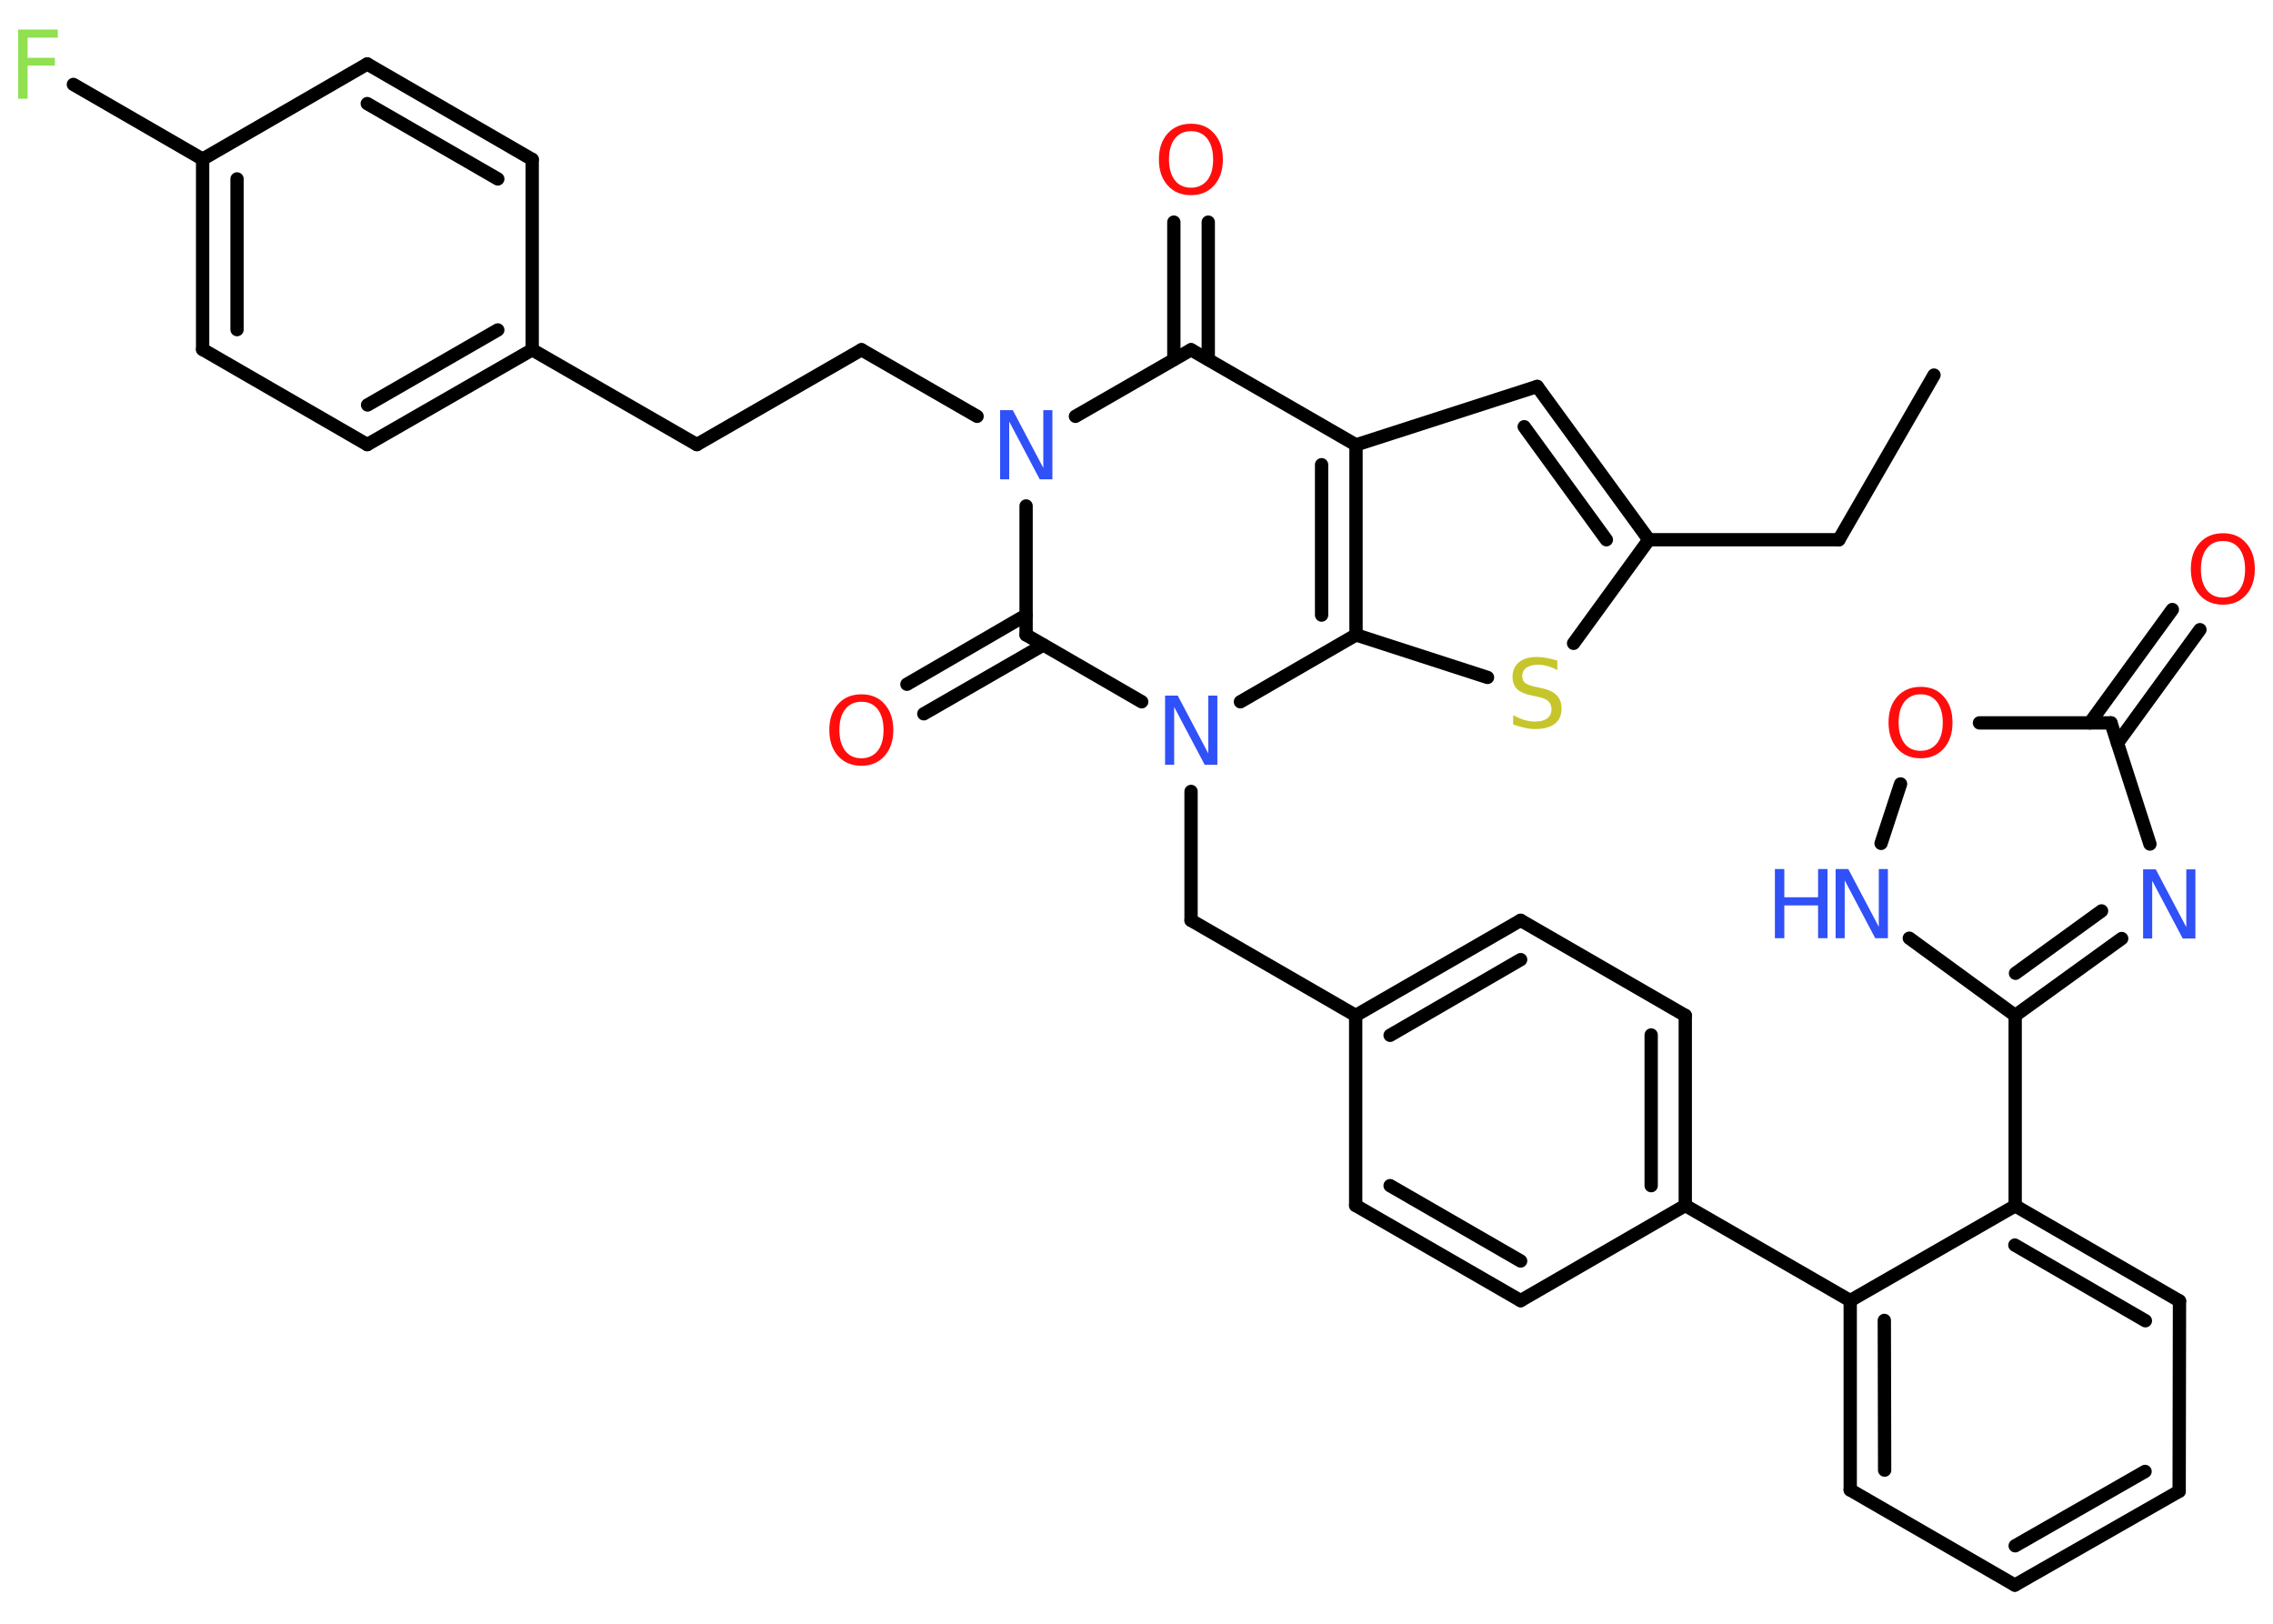 <?xml version='1.0' encoding='UTF-8'?>
<!DOCTYPE svg PUBLIC "-//W3C//DTD SVG 1.1//EN" "http://www.w3.org/Graphics/SVG/1.1/DTD/svg11.dtd">
<svg version='1.2' xmlns='http://www.w3.org/2000/svg' xmlns:xlink='http://www.w3.org/1999/xlink' width='70.0mm' height='50.0mm' viewBox='0 0 70.0 50.0'>
  <desc>Generated by the Chemistry Development Kit (http://github.com/cdk)</desc>
  <g stroke-linecap='round' stroke-linejoin='round' stroke='#000000' stroke-width='.41' fill='#3050F8'>
    <rect x='.0' y='.0' width='70.0' height='50.0' fill='#FFFFFF' stroke='none'/>
    <g id='mol1' class='mol'>
      <line id='mol1bnd1' class='bond' x1='59.56' y1='11.55' x2='56.63' y2='16.62'/>
      <line id='mol1bnd2' class='bond' x1='56.63' y1='16.62' x2='50.78' y2='16.62'/>
      <g id='mol1bnd3' class='bond'>
        <line x1='50.78' y1='16.62' x2='47.34' y2='11.9'/>
        <line x1='49.47' y1='16.62' x2='46.94' y2='13.14'/>
      </g>
      <line id='mol1bnd4' class='bond' x1='47.34' y1='11.9' x2='41.76' y2='13.7'/>
      <line id='mol1bnd5' class='bond' x1='41.76' y1='13.7' x2='36.68' y2='10.77'/>
      <g id='mol1bnd6' class='bond'>
        <line x1='36.15' y1='11.07' x2='36.15' y2='6.84'/>
        <line x1='37.21' y1='11.07' x2='37.21' y2='6.84'/>
      </g>
      <line id='mol1bnd7' class='bond' x1='36.68' y1='10.77' x2='33.12' y2='12.82'/>
      <line id='mol1bnd8' class='bond' x1='30.09' y1='12.82' x2='26.53' y2='10.77'/>
      <line id='mol1bnd9' class='bond' x1='26.53' y1='10.77' x2='21.46' y2='13.69'/>
      <line id='mol1bnd10' class='bond' x1='21.46' y1='13.69' x2='16.39' y2='10.77'/>
      <g id='mol1bnd11' class='bond'>
        <line x1='11.31' y1='13.69' x2='16.39' y2='10.77'/>
        <line x1='11.32' y1='12.47' x2='15.33' y2='10.16'/>
      </g>
      <line id='mol1bnd12' class='bond' x1='11.31' y1='13.69' x2='6.24' y2='10.76'/>
      <g id='mol1bnd13' class='bond'>
        <line x1='6.24' y1='4.9' x2='6.24' y2='10.76'/>
        <line x1='7.3' y1='5.51' x2='7.3' y2='10.15'/>
      </g>
      <line id='mol1bnd14' class='bond' x1='6.24' y1='4.9' x2='2.26' y2='2.6'/>
      <line id='mol1bnd15' class='bond' x1='6.24' y1='4.9' x2='11.31' y2='1.97'/>
      <g id='mol1bnd16' class='bond'>
        <line x1='16.39' y1='4.91' x2='11.31' y2='1.97'/>
        <line x1='15.33' y1='5.51' x2='11.31' y2='3.19'/>
      </g>
      <line id='mol1bnd17' class='bond' x1='16.39' y1='10.77' x2='16.39' y2='4.91'/>
      <line id='mol1bnd18' class='bond' x1='31.6' y1='15.58' x2='31.6' y2='19.55'/>
      <g id='mol1bnd19' class='bond'>
        <line x1='32.13' y1='19.86' x2='28.45' y2='21.98'/>
        <line x1='31.6' y1='18.94' x2='27.93' y2='21.07'/>
      </g>
      <line id='mol1bnd20' class='bond' x1='31.6' y1='19.55' x2='35.16' y2='21.61'/>
      <line id='mol1bnd21' class='bond' x1='36.68' y1='24.37' x2='36.68' y2='28.34'/>
      <line id='mol1bnd22' class='bond' x1='36.68' y1='28.34' x2='41.75' y2='31.27'/>
      <g id='mol1bnd23' class='bond'>
        <line x1='46.83' y1='28.34' x2='41.75' y2='31.27'/>
        <line x1='46.83' y1='29.55' x2='42.81' y2='31.88'/>
      </g>
      <line id='mol1bnd24' class='bond' x1='46.83' y1='28.34' x2='51.9' y2='31.27'/>
      <g id='mol1bnd25' class='bond'>
        <line x1='51.9' y1='37.12' x2='51.9' y2='31.27'/>
        <line x1='50.85' y1='36.51' x2='50.85' y2='31.87'/>
      </g>
      <line id='mol1bnd26' class='bond' x1='51.9' y1='37.12' x2='56.98' y2='40.05'/>
      <g id='mol1bnd27' class='bond'>
        <line x1='56.98' y1='40.05' x2='56.98' y2='45.88'/>
        <line x1='58.03' y1='40.66' x2='58.04' y2='45.27'/>
      </g>
      <line id='mol1bnd28' class='bond' x1='56.98' y1='45.88' x2='62.05' y2='48.81'/>
      <g id='mol1bnd29' class='bond'>
        <line x1='62.05' y1='48.81' x2='67.11' y2='45.92'/>
        <line x1='62.06' y1='47.6' x2='66.06' y2='45.31'/>
      </g>
      <line id='mol1bnd30' class='bond' x1='67.11' y1='45.92' x2='67.12' y2='40.06'/>
      <g id='mol1bnd31' class='bond'>
        <line x1='67.12' y1='40.06' x2='62.06' y2='37.13'/>
        <line x1='66.07' y1='40.67' x2='62.05' y2='38.34'/>
      </g>
      <line id='mol1bnd32' class='bond' x1='56.98' y1='40.05' x2='62.06' y2='37.13'/>
      <line id='mol1bnd33' class='bond' x1='62.06' y1='37.13' x2='62.06' y2='31.27'/>
      <g id='mol1bnd34' class='bond'>
        <line x1='62.06' y1='31.27' x2='65.34' y2='28.9'/>
        <line x1='62.07' y1='29.97' x2='64.72' y2='28.05'/>
      </g>
      <line id='mol1bnd35' class='bond' x1='66.21' y1='25.99' x2='65.01' y2='22.26'/>
      <g id='mol1bnd36' class='bond'>
        <line x1='64.36' y1='22.26' x2='66.9' y2='18.77'/>
        <line x1='65.21' y1='22.88' x2='67.75' y2='19.39'/>
      </g>
      <line id='mol1bnd37' class='bond' x1='65.01' y1='22.26' x2='60.96' y2='22.26'/>
      <line id='mol1bnd38' class='bond' x1='58.53' y1='24.14' x2='57.93' y2='25.97'/>
      <line id='mol1bnd39' class='bond' x1='62.06' y1='31.27' x2='58.8' y2='28.89'/>
      <line id='mol1bnd40' class='bond' x1='51.9' y1='37.12' x2='46.83' y2='40.05'/>
      <g id='mol1bnd41' class='bond'>
        <line x1='41.75' y1='37.12' x2='46.83' y2='40.05'/>
        <line x1='42.81' y1='36.51' x2='46.83' y2='38.83'/>
      </g>
      <line id='mol1bnd42' class='bond' x1='41.75' y1='31.27' x2='41.75' y2='37.12'/>
      <line id='mol1bnd43' class='bond' x1='38.2' y1='21.61' x2='41.76' y2='19.55'/>
      <g id='mol1bnd44' class='bond'>
        <line x1='41.76' y1='19.55' x2='41.76' y2='13.7'/>
        <line x1='40.7' y1='18.94' x2='40.7' y2='14.31'/>
      </g>
      <line id='mol1bnd45' class='bond' x1='41.76' y1='19.55' x2='45.81' y2='20.86'/>
      <line id='mol1bnd46' class='bond' x1='50.78' y1='16.62' x2='48.46' y2='19.81'/>
      <path id='mol1atm7' class='atom' d='M36.68 4.04q-.32 .0 -.5 .23q-.18 .23 -.18 .64q.0 .4 .18 .64q.18 .23 .5 .23q.31 .0 .5 -.23q.18 -.23 .18 -.64q.0 -.4 -.18 -.64q-.18 -.23 -.5 -.23zM36.68 3.81q.45 .0 .71 .3q.27 .3 .27 .8q.0 .5 -.27 .8q-.27 .3 -.71 .3q-.45 .0 -.72 -.3q-.27 -.3 -.27 -.8q.0 -.5 .27 -.8q.27 -.3 .72 -.3z' stroke='none' fill='#FF0D0D'/>
      <path id='mol1atm8' class='atom' d='M30.8 12.63h.39l.94 1.78v-1.78h.28v2.13h-.39l-.94 -1.78v1.78h-.28v-2.13z' stroke='none'/>
      <path id='mol1atm15' class='atom' d='M.56 .91h1.22v.25h-.93v.62h.84v.24h-.84v1.02h-.29v-2.13z' stroke='none' fill='#90E050'/>
      <path id='mol1atm19' class='atom' d='M26.53 21.61q-.32 .0 -.5 .23q-.18 .23 -.18 .64q.0 .4 .18 .64q.18 .23 .5 .23q.31 .0 .5 -.23q.18 -.23 .18 -.64q.0 -.4 -.18 -.64q-.18 -.23 -.5 -.23zM26.53 21.38q.45 .0 .71 .3q.27 .3 .27 .8q.0 .5 -.27 .8q-.27 .3 -.71 .3q-.45 .0 -.72 -.3q-.27 -.3 -.27 -.8q.0 -.5 .27 -.8q.27 -.3 .72 -.3z' stroke='none' fill='#FF0D0D'/>
      <path id='mol1atm20' class='atom' d='M35.88 21.42h.39l.94 1.78v-1.78h.28v2.13h-.39l-.94 -1.78v1.78h-.28v-2.13z' stroke='none'/>
      <path id='mol1atm33' class='atom' d='M66.0 26.77h.39l.94 1.78v-1.78h.28v2.13h-.39l-.94 -1.78v1.78h-.28v-2.13z' stroke='none'/>
      <path id='mol1atm35' class='atom' d='M68.46 16.66q-.32 .0 -.5 .23q-.18 .23 -.18 .64q.0 .4 .18 .64q.18 .23 .5 .23q.31 .0 .5 -.23q.18 -.23 .18 -.64q.0 -.4 -.18 -.64q-.18 -.23 -.5 -.23zM68.46 16.42q.45 .0 .71 .3q.27 .3 .27 .8q.0 .5 -.27 .8q-.27 .3 -.71 .3q-.45 .0 -.72 -.3q-.27 -.3 -.27 -.8q.0 -.5 .27 -.8q.27 -.3 .72 -.3z' stroke='none' fill='#FF0D0D'/>
      <path id='mol1atm36' class='atom' d='M59.15 21.38q-.32 .0 -.5 .23q-.18 .23 -.18 .64q.0 .4 .18 .64q.18 .23 .5 .23q.31 .0 .5 -.23q.18 -.23 .18 -.64q.0 -.4 -.18 -.64q-.18 -.23 -.5 -.23zM59.15 21.15q.45 .0 .71 .3q.27 .3 .27 .8q.0 .5 -.27 .8q-.27 .3 -.71 .3q-.45 .0 -.72 -.3q-.27 -.3 -.27 -.8q.0 -.5 .27 -.8q.27 -.3 .72 -.3z' stroke='none' fill='#FF0D0D'/>
      <g id='mol1atm37' class='atom'>
        <path d='M56.53 26.76h.39l.94 1.78v-1.78h.28v2.13h-.39l-.94 -1.78v1.78h-.28v-2.13z' stroke='none'/>
        <path d='M54.66 26.76h.29v.87h1.04v-.87h.29v2.13h-.29v-1.01h-1.04v1.01h-.29v-2.13z' stroke='none'/>
      </g>
      <path id='mol1atm41' class='atom' d='M47.96 20.35v.28q-.16 -.08 -.31 -.12q-.15 -.04 -.28 -.04q-.23 .0 -.36 .09q-.13 .09 -.13 .26q.0 .14 .09 .21q.09 .07 .32 .12l.18 .04q.32 .06 .47 .22q.15 .15 .15 .41q.0 .31 -.21 .47q-.21 .16 -.61 .16q-.15 .0 -.32 -.04q-.17 -.04 -.35 -.1v-.29q.18 .1 .34 .15q.17 .05 .33 .05q.25 .0 .38 -.1q.13 -.1 .13 -.28q.0 -.16 -.1 -.25q-.1 -.09 -.31 -.13l-.18 -.04q-.32 -.06 -.47 -.2q-.14 -.14 -.14 -.38q.0 -.28 .2 -.45q.2 -.16 .55 -.16q.15 .0 .3 .03q.16 .03 .32 .08z' stroke='none' fill='#C6C62C'/>
    </g>
  </g>
</svg>
